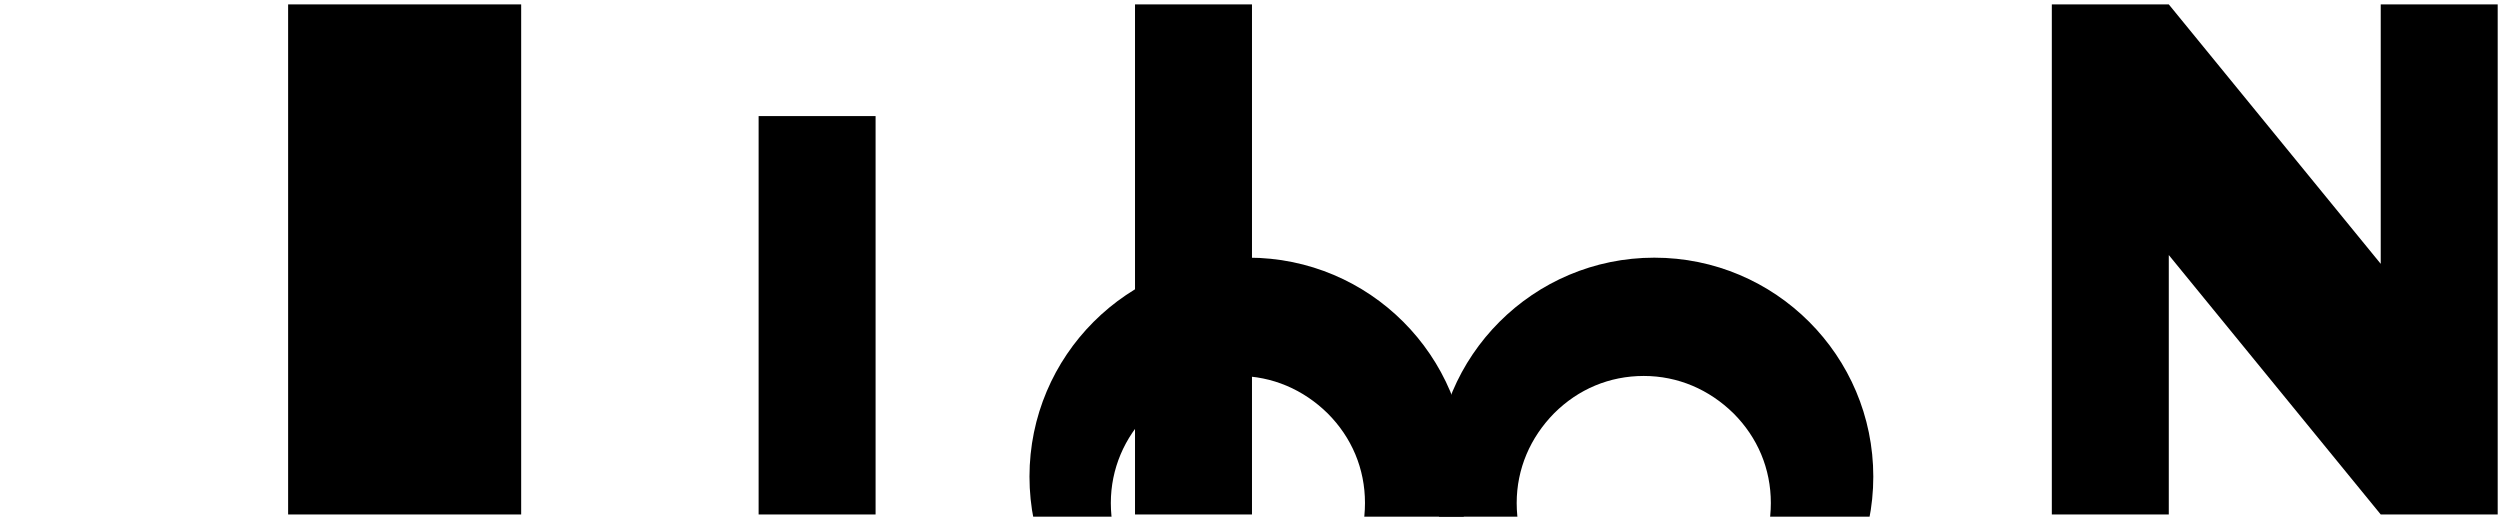 <svg xmlns="http://www.w3.org/2000/svg" width="300" height="62" viewBox="0 0 454 94" fill="none"><path fill="#000" d="M226.72 46.88c-22 0-39.84 17.84-39.84 39.84s17.84 39.84 39.84 39.84 39.84-17.84 39.84-39.84-17.84-39.84-39.84-39.84Zm14.4 60.96c-4.4 4.32-10.08 6.8-16.32 6.8-6.24 0-11.92-2.48-16.32-6.8-4.4-4.4-6.8-10.08-6.8-16.32s2.48-11.92 6.8-16.32c4.4-4.4 10.08-6.8 16.32-6.8 6.24 0 11.92 2.48 16.32 6.8 4.4 4.4 6.8 10.08 6.8 16.32s-2.4 11.92-6.8 16.32Z"/><path fill="#000" d="M73.12 93.6h21.28V.8h-21.28v92.8Zm64.48-72.48h21.28v72.48h-21.28V21.12Zm68.48 72.48h21.28V.8h-21.28v92.8Zm-154.08 0h21.28V.8H52v92.8Z"/><path fill="#000" d="M300.56 46.88c-22 0-39.84 17.84-39.84 39.84s17.84 39.84 39.84 39.84 39.84-17.84 39.84-39.84-17.84-39.84-39.84-39.84Zm14.4 60.96c-4.4 4.32-10.08 6.8-16.32 6.8-6.24 0-11.92-2.48-16.32-6.8-4.4-4.4-6.8-10.08-6.8-16.32s2.48-11.92 6.8-16.32c4.4-4.4 10.08-6.8 16.32-6.8 6.24 0 11.92 2.48 16.32 6.8 4.4 4.4 6.8 10.08 6.8 16.32s-2.4 11.92-6.8 16.32Z"/><path fill="#000" d="M454 93.6h-21.28l-38.56-47.2V93.6h-21.28V.8h21.28l38.56 47.2V.8H454v92.8Z"/></svg>